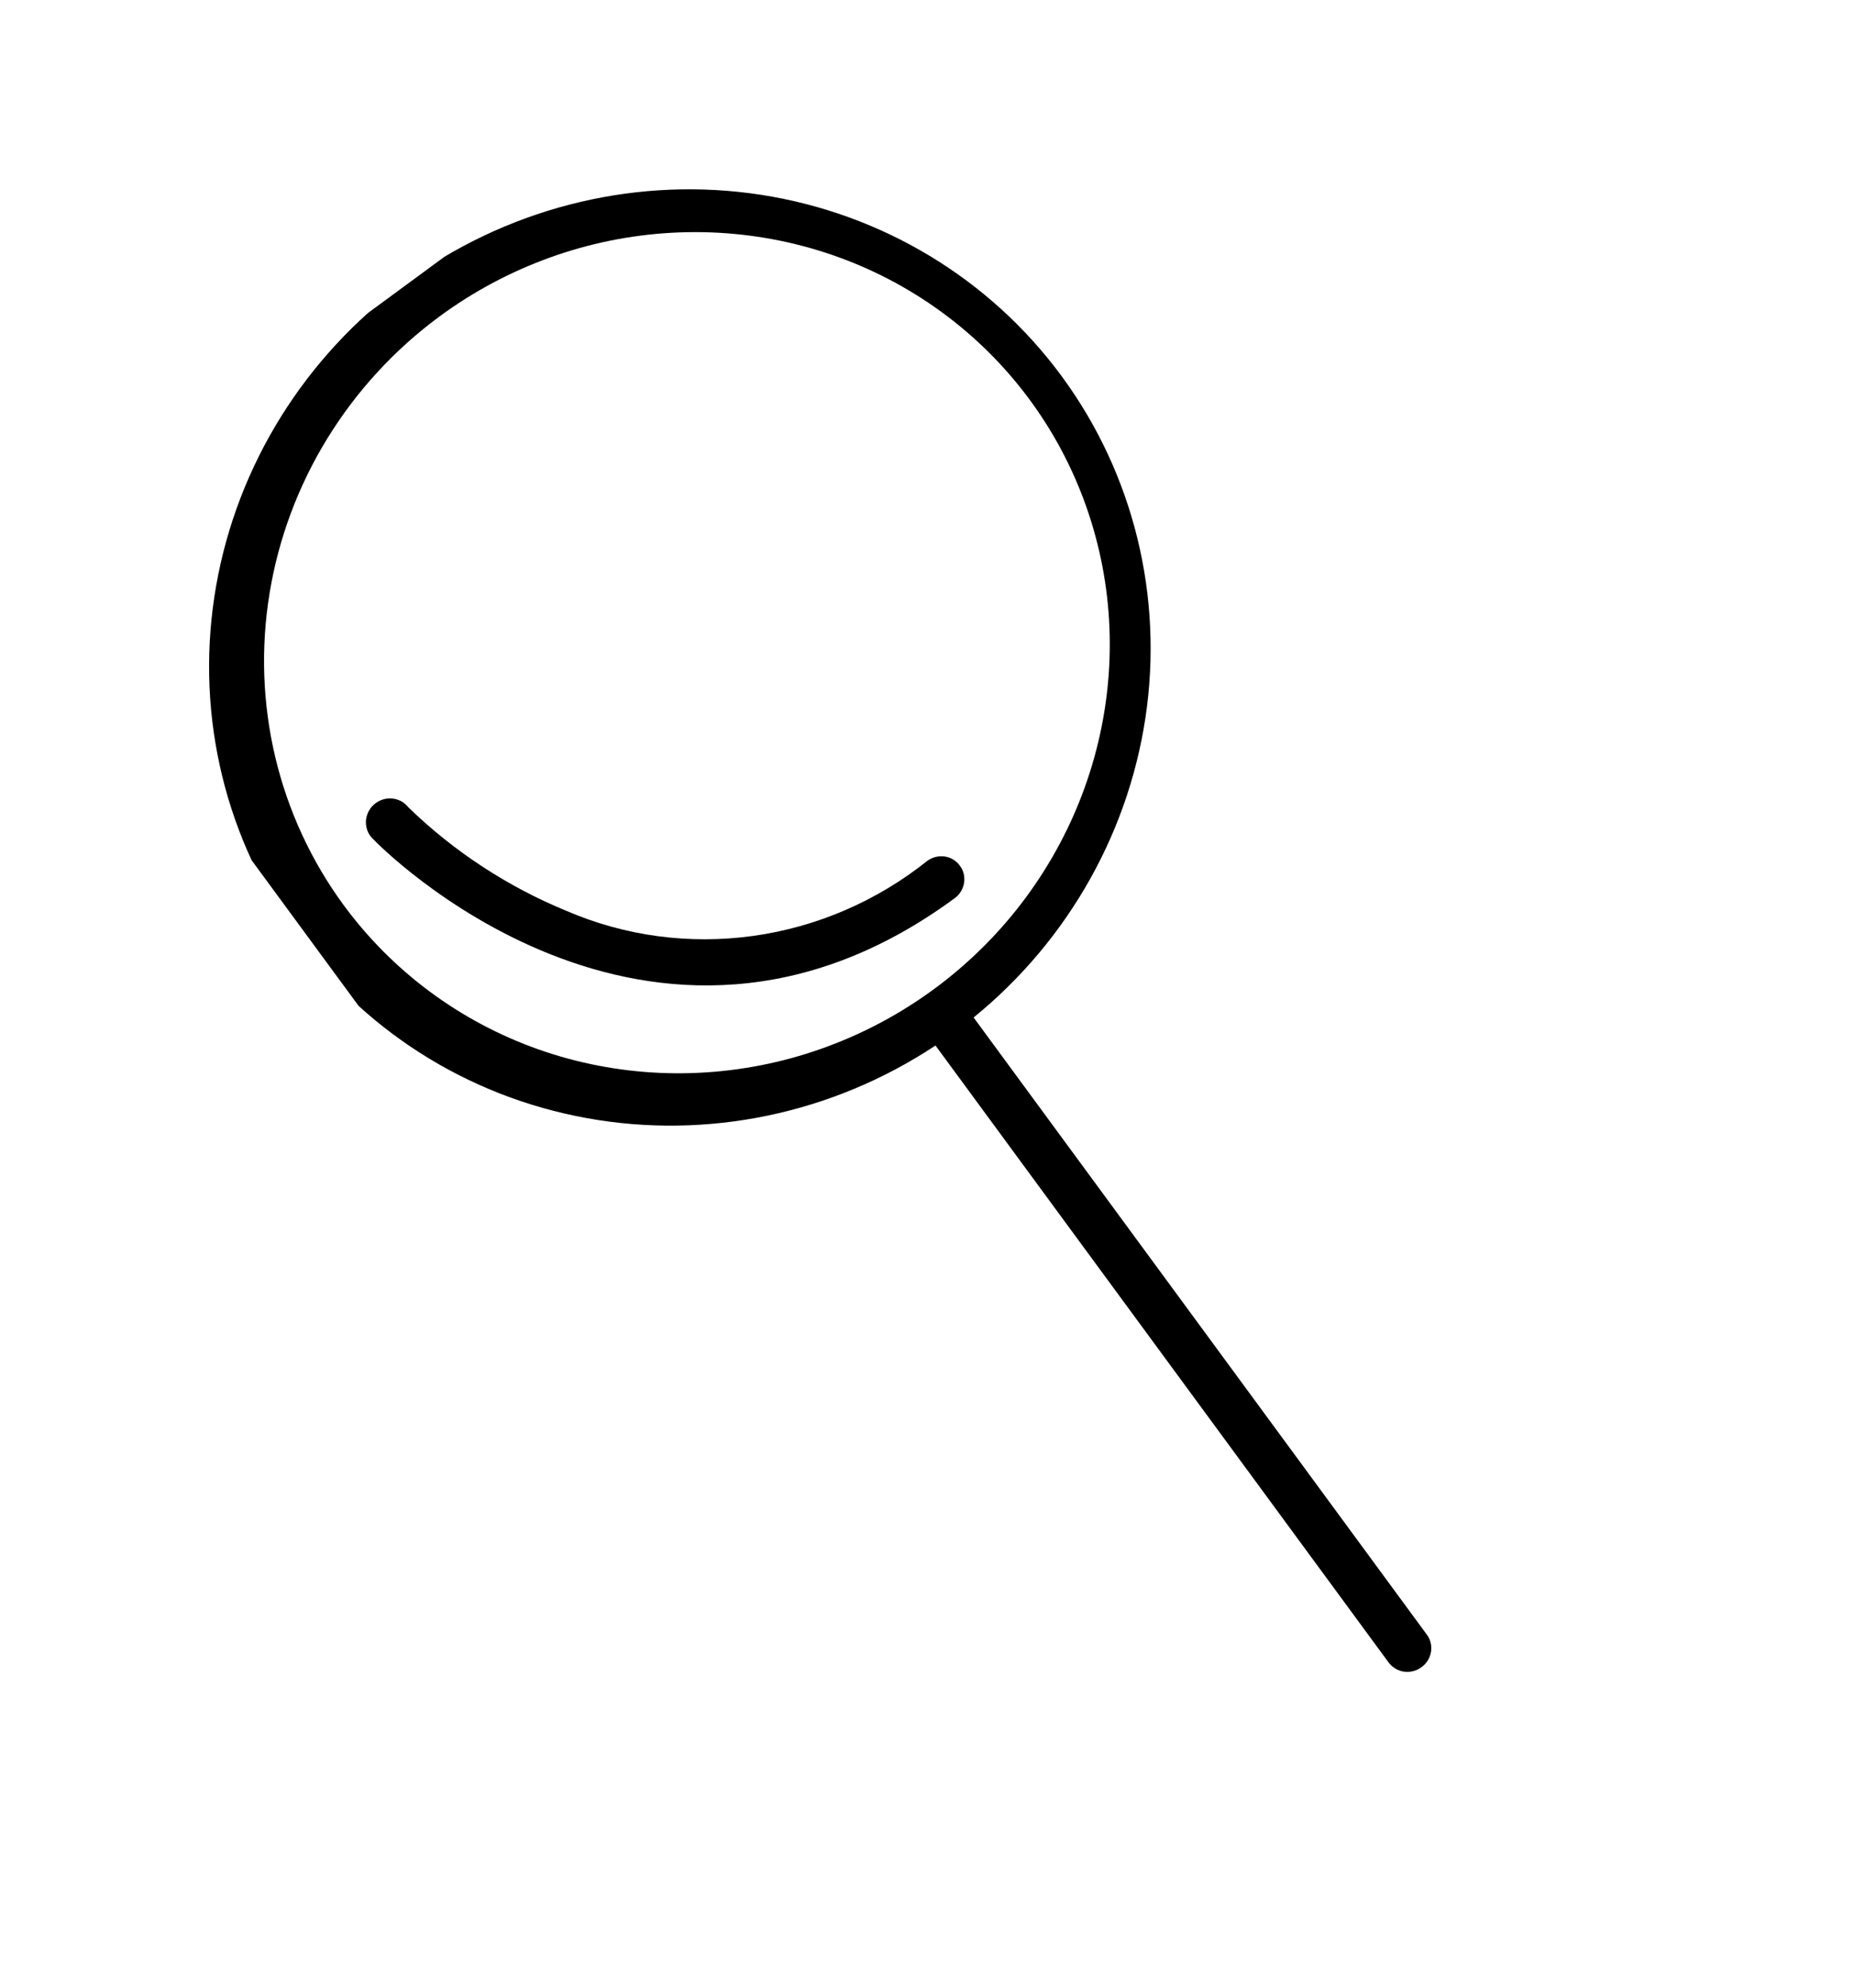 <svg width="28" height="30" viewBox="0 0 28 30" fill="none" xmlns="http://www.w3.org/2000/svg">
<g clip-path="url(#clip0_25_250)">
<path d="M14.12 15.769L20.971 25.091C21.027 25.167 21.11 25.216 21.203 25.23C21.297 25.243 21.393 25.219 21.469 25.162C21.507 25.135 21.539 25.1 21.564 25.06C21.588 25.02 21.604 24.976 21.612 24.93C21.619 24.884 21.617 24.837 21.606 24.792C21.595 24.747 21.575 24.705 21.547 24.669L14.704 15.357C16.153 14.179 17.093 12.493 17.323 10.659C17.552 8.826 17.053 6.99 15.932 5.543C14.811 4.097 13.157 3.154 11.323 2.916C9.489 2.679 7.619 3.165 6.114 4.271C4.608 5.378 3.586 7.016 3.265 8.838C2.944 10.66 3.35 12.52 4.396 14.021C5.441 15.523 7.045 16.548 8.863 16.876C10.681 17.205 12.571 16.811 14.128 15.78L14.12 15.769ZM6.638 4.776C7.663 4.022 8.884 3.582 10.147 3.513C11.41 3.444 12.658 3.748 13.732 4.387C14.807 5.027 15.661 5.972 16.185 7.105C16.709 8.237 16.881 9.505 16.677 10.748C16.474 11.991 15.906 13.154 15.044 14.089C14.182 15.024 13.065 15.689 11.835 16.001C10.605 16.312 9.317 16.256 8.133 15.839C6.95 15.421 5.925 14.662 5.187 13.657C4.2 12.311 3.799 10.62 4.071 8.955C4.343 7.29 5.266 5.787 6.638 4.776Z" fill="black"/>
<path d="M14.418 13.557C14.455 13.53 14.487 13.495 14.512 13.455C14.536 13.415 14.553 13.371 14.56 13.325C14.567 13.279 14.565 13.232 14.554 13.187C14.543 13.142 14.523 13.1 14.495 13.064C14.44 12.989 14.358 12.94 14.266 12.927C14.173 12.914 14.079 12.938 14.003 12.994C13.242 13.601 12.333 13.993 11.373 14.126C10.413 14.259 9.441 14.129 8.56 13.75C7.667 13.384 6.855 12.852 6.166 12.184C6.136 12.145 6.098 12.113 6.054 12.09C6.01 12.068 5.962 12.054 5.913 12.051C5.863 12.048 5.813 12.055 5.766 12.072C5.719 12.089 5.676 12.116 5.64 12.15C5.603 12.184 5.574 12.226 5.555 12.272C5.535 12.318 5.525 12.367 5.526 12.416C5.527 12.466 5.538 12.514 5.558 12.559C5.579 12.603 5.609 12.643 5.646 12.675C5.684 12.718 9.802 16.949 14.418 13.557Z" fill="black"/>
</g>
<defs>
<clipPath id="clip0_25_250">
<rect width="14.285" height="25.892" fill="white" transform="translate(0.475 8.459) rotate(-36.312)"/>
</clipPath>
</defs>
</svg>
